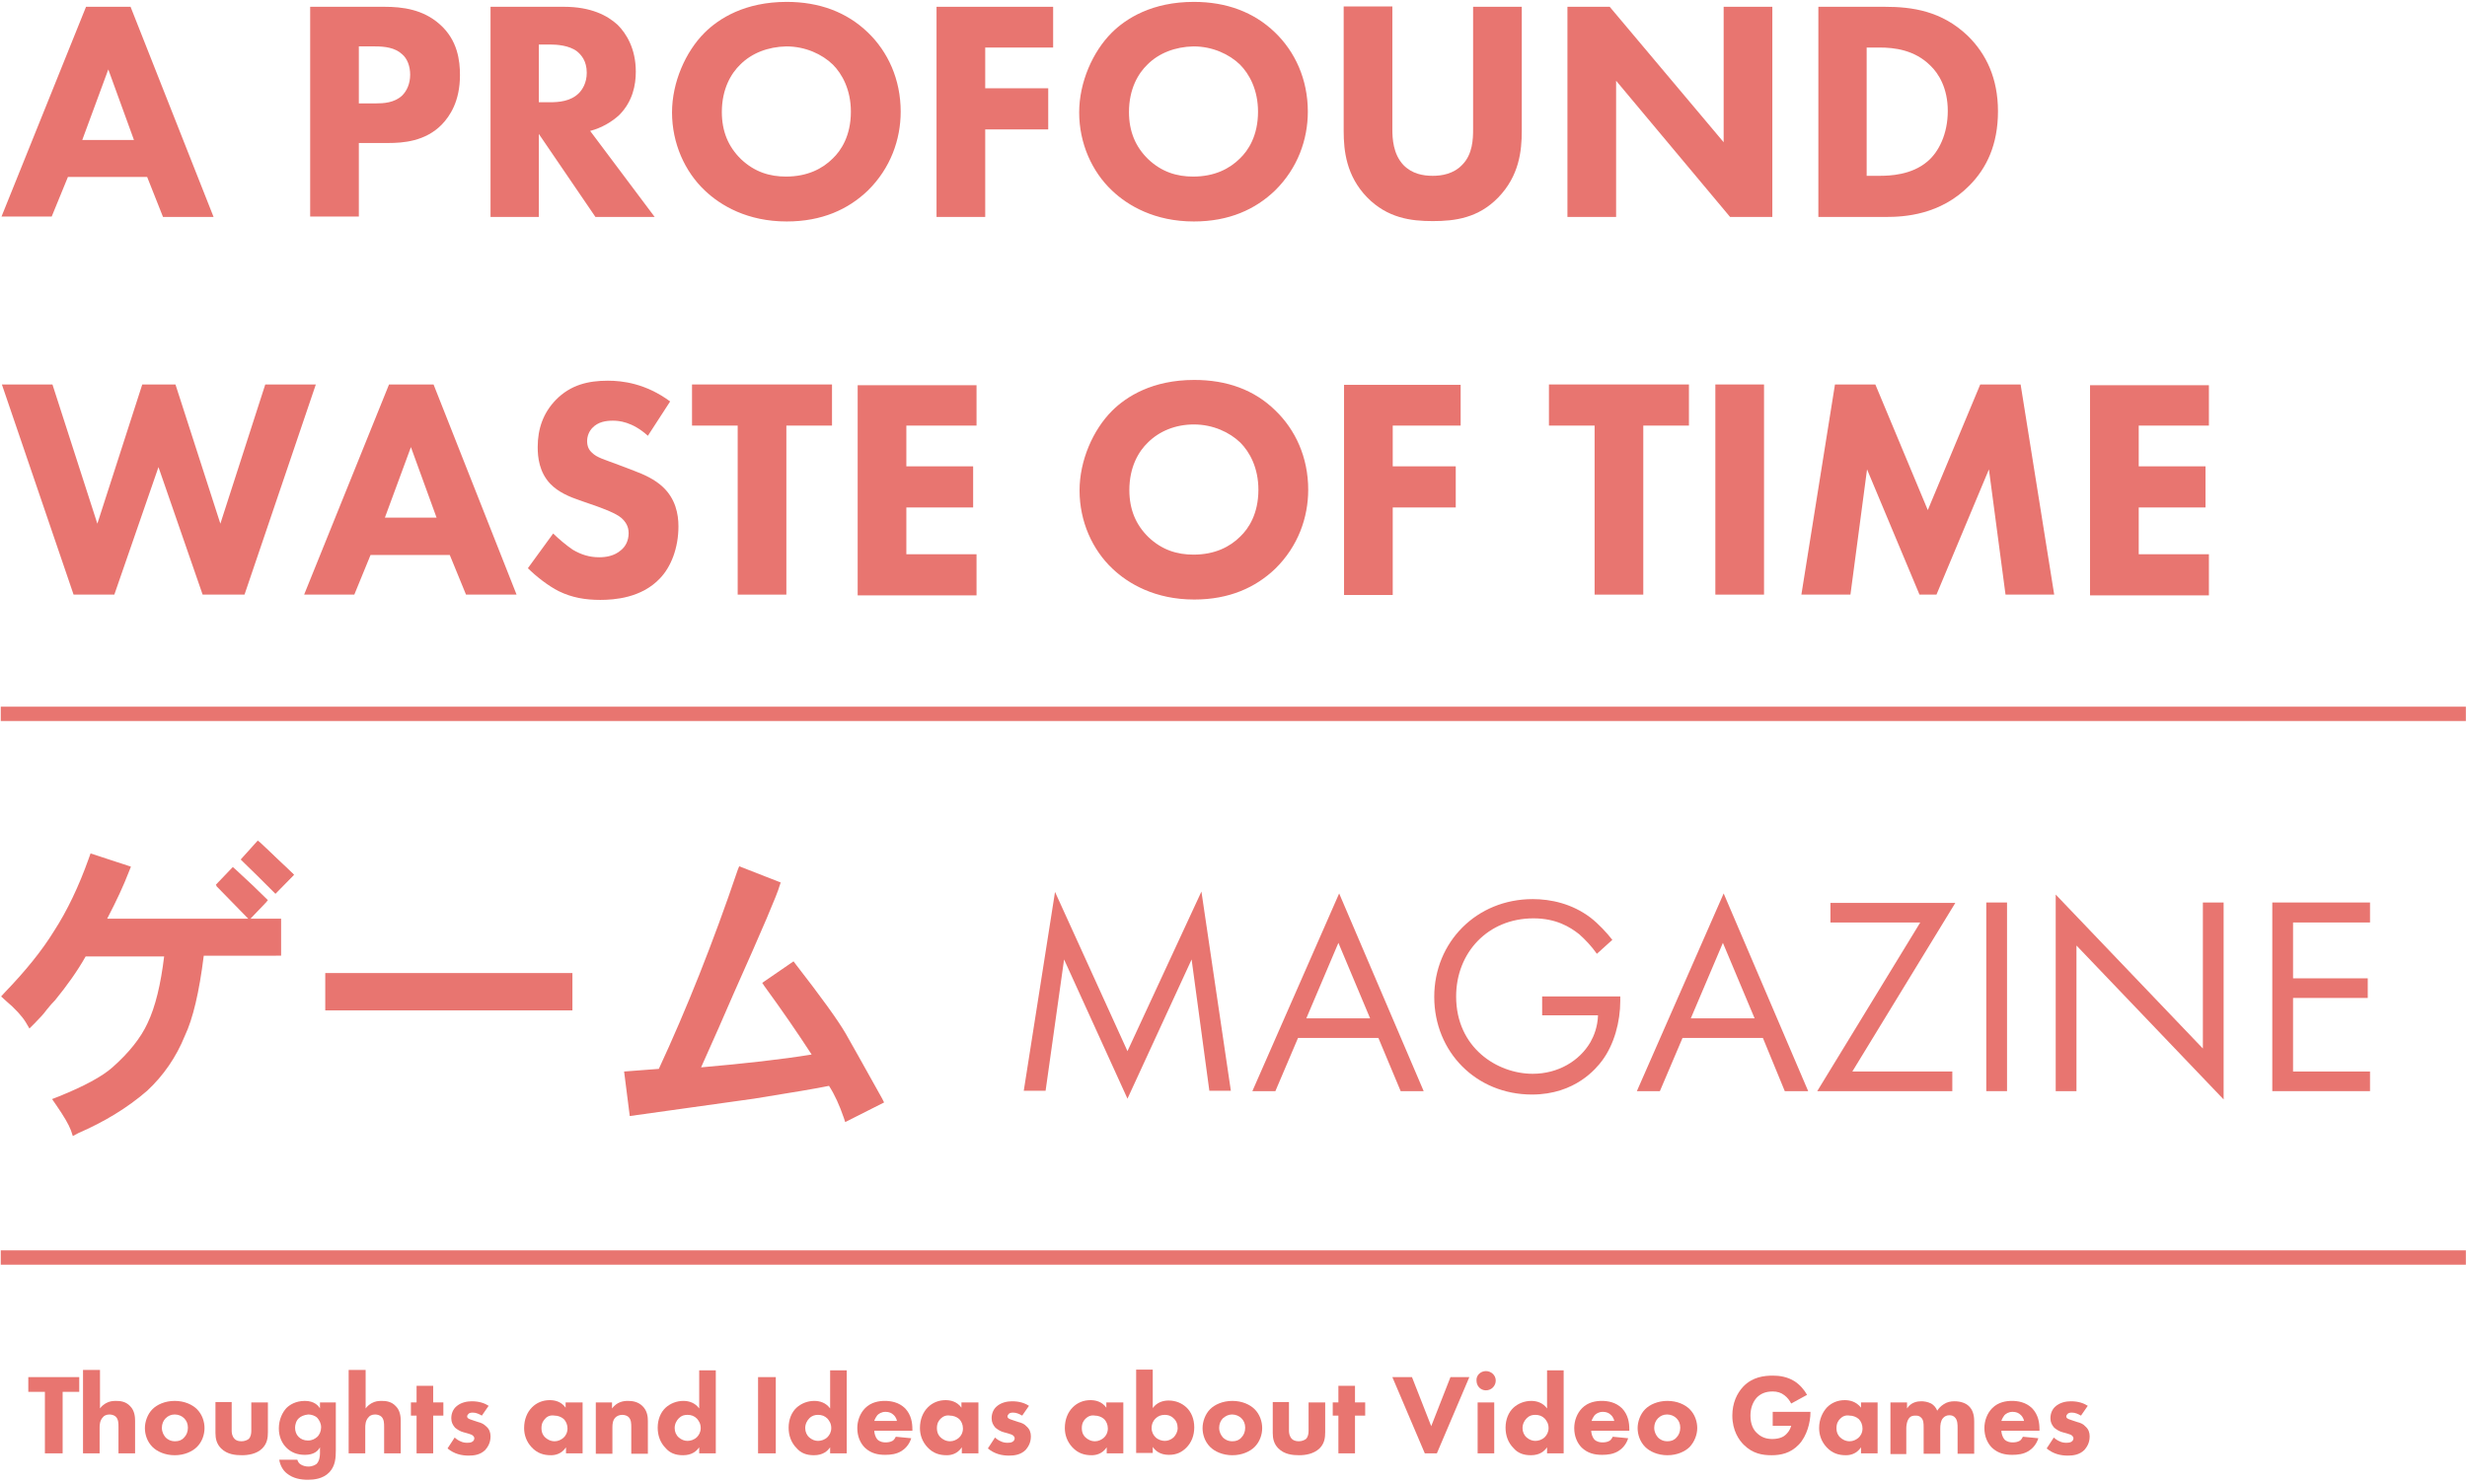<?xml version="1.0" encoding="utf-8"?>
<!-- Generator: Adobe Illustrator 20.1.0, SVG Export Plug-In . SVG Version: 6.00 Build 0)  -->
<svg version="1.1" id="Layer_1" xmlns="http://www.w3.org/2000/svg" xmlns:xlink="http://www.w3.org/1999/xlink" x="0px" y="0px"
	 viewBox="0 0 653.8 393.3" style="enable-background:new 0 0 653.8 393.3;" xml:space="preserve">
<style type="text/css">
	.st0{fill:#E87570;}
</style>
<g>
	<g>
		<path class="st0" d="M39,46.9H18l-4.3,10.5H0.4L22.8,1.8h11.8l22,55.7H43.2L39,46.9z M35.5,37.1l-6.8-18.7l-6.9,18.7H35.5z"/>
		<path class="st0" d="M101.9,1.8c4.8,0,10.2,0.7,14.6,4.6c4.8,4.2,5.4,9.7,5.4,13.5c0,7-2.7,10.9-4.8,13.1
			c-4.4,4.5-10.3,4.9-14.2,4.9h-7.8v19.5H82.2V1.8H101.9z M95.1,27.4h4.6c1.8,0,4.8-0.1,6.9-2.1c1.2-1.2,2.1-3.1,2.1-5.5
			c0-2.3-0.8-4.3-2.1-5.4c-1.9-1.8-4.7-2.1-7.2-2.1h-4.3V27.4z"/>
		<path class="st0" d="M149.5,1.8c7.1,0,11.5,2.3,14.2,4.8c2.3,2.3,4.8,6.3,4.8,12.4c0,3.5-0.8,7.8-4.3,11.4
			c-1.9,1.8-4.7,3.5-7.8,4.3l17.1,22.8h-15.7l-15-22v22H130V1.8H149.5z M142.8,27.1h2.9c2.3,0,5.5-0.2,7.7-2.4
			c0.9-0.9,2.1-2.7,2.1-5.4c0-3.2-1.5-4.8-2.6-5.7c-2.1-1.6-5.4-1.8-7.1-1.8h-3V27.1z"/>
		<path class="st0" d="M230,8.6c5.3,5.1,8.7,12.4,8.7,21c0,7.4-2.7,15-8.7,20.9c-5.2,5-12.2,8.2-21.5,8.2c-10.4,0-17.5-4.2-21.7-8.2
			c-5.3-5-8.7-12.5-8.7-20.7c0-8,3.6-16.1,8.6-21.1c3.8-3.8,10.7-8.2,21.8-8.2C217.1,0.5,224.4,3.2,230,8.6z M196.2,17.1
			c-2.4,2.3-4.9,6.4-4.9,12.6c0,5.1,1.7,9.2,5.1,12.5c3.6,3.4,7.6,4.6,11.9,4.6c5.7,0,9.7-2.1,12.4-4.8c2.2-2.1,4.8-6,4.8-12.4
			c0-5.8-2.3-10-4.8-12.5c-2.8-2.7-7.2-4.8-12.3-4.8C203.5,12.4,199.2,14.1,196.2,17.1z"/>
		<path class="st0" d="M279.1,12.6h-18v10.8h16.7v10.9h-16.7v23.2h-12.9V1.8h30.9V12.6z"/>
		<path class="st0" d="M337.9,8.6c5.3,5.1,8.7,12.4,8.7,21c0,7.4-2.7,15-8.7,20.9c-5.2,5-12.2,8.2-21.5,8.2
			c-10.4,0-17.5-4.2-21.7-8.2c-5.3-5-8.7-12.5-8.7-20.7c0-8,3.6-16.1,8.6-21.1c3.8-3.8,10.7-8.2,21.8-8.2
			C325,0.5,332.3,3.2,337.9,8.6z M304.1,17.1c-2.4,2.3-4.9,6.4-4.9,12.6c0,5.1,1.7,9.2,5.1,12.5c3.6,3.4,7.6,4.6,11.9,4.6
			c5.7,0,9.7-2.1,12.4-4.8c2.2-2.1,4.8-6,4.8-12.4c0-5.8-2.3-10-4.8-12.5c-2.8-2.7-7.2-4.8-12.3-4.8
			C311.4,12.4,307.1,14.1,304.1,17.1z"/>
		<path class="st0" d="M403.3,34.7c0,5.3-0.7,11.9-6.2,17.6c-5.3,5.5-11.5,6.3-17.4,6.3c-5.8,0-12-0.8-17.4-6.3
			c-5.5-5.7-6.2-12.3-6.2-17.6v-33H369v32.6c0,2.4,0.2,6.5,2.9,9.4c2.3,2.4,5.3,2.9,7.8,2.9c2.4,0,5.5-0.5,7.8-2.9
			c2.8-2.8,2.9-6.9,2.9-9.4V1.8h12.9V34.7z"/>
		<path class="st0" d="M415.4,57.4V1.8h11.2l30.2,35.9V1.8h12.9v55.7h-11.2l-30.2-36.1v36.1H415.4z"/>
		<path class="st0" d="M499.5,1.8c7.3,0,15.1,1.1,22,7.7c4.9,4.8,8,11.3,8,20c0,8.8-3,15.1-7.6,19.7c-7.7,7.8-17.3,8.3-22,8.3h-18
			V1.8H499.5z M494.7,46.6h3.4c2.7,0,8.5-0.2,12.7-3.8c3-2.5,5.4-7.3,5.4-13.4c0-6-2.4-9.9-4.6-12c-4.2-4.2-9.6-4.8-13.5-4.8h-3.4
			V46.6z"/>
	</g>
	<g>
		<path class="st0" d="M13.9,101.9l11.9,36.9l11.9-36.9h8.8l11.9,36.9l11.9-36.9h13.4l-18.9,55.7H53.7L42,123.8l-11.7,33.8H19.5
			L0.5,101.9H13.9z"/>
		<path class="st0" d="M119.2,147.1h-21l-4.3,10.5H80.6l22.5-55.7h11.8l22,55.7h-13.4L119.2,147.1z M115.7,137.2l-6.8-18.7
			l-6.9,18.7H115.7z"/>
		<path class="st0" d="M171.7,115.5c-4.2-3.8-7.8-4-9.3-4c-1.8,0-3.9,0.3-5.4,1.9c-0.8,0.8-1.4,2.1-1.4,3.5c0,1.3,0.4,2.3,1.3,3.1
			c1.3,1.3,3.3,1.8,7,3.2l4.2,1.6c2.4,0.9,5.4,2.2,7.6,4.3c3.3,3.1,4.1,7.1,4.1,10.4c0,5.8-2,10.8-4.9,13.8
			c-4.9,5.2-12.1,5.7-15.8,5.7c-4,0-7.5-0.6-11-2.3c-2.8-1.4-6.1-4-8.2-6.1l6.7-9.2c1.4,1.4,3.7,3.3,5.2,4.3c2.2,1.3,4.4,2,7,2
			c1.7,0,4-0.3,5.8-1.9c1.1-0.9,2-2.4,2-4.5c0-1.8-0.8-3-1.9-4c-1.5-1.3-4.9-2.5-6.5-3.1l-4.6-1.6c-2.6-0.9-5.6-2.1-7.8-4.4
			c-2.9-3.1-3.3-7-3.3-9.7c0-4.9,1.5-9.1,4.8-12.5c3.9-4,8.6-5.1,13.8-5.1c3.8,0,10,0.7,16.5,5.5L171.7,115.5z"/>
		<path class="st0" d="M208.4,112.8v44.8h-12.9v-44.8h-12.1v-10.9h37.1v10.9H208.4z"/>
		<path class="st0" d="M258.8,112.8h-18.6v10.8h17.7v10.9h-17.7v12.4h18.6v10.9h-31.5v-55.7h31.5V112.8z"/>
		<path class="st0" d="M338,108.8c5.3,5.1,8.7,12.4,8.7,21c0,7.4-2.7,15-8.7,20.9c-5.2,5-12.2,8.2-21.5,8.2
			c-10.4,0-17.5-4.2-21.7-8.2c-5.3-5-8.7-12.5-8.7-20.7c0-8,3.6-16.1,8.6-21.1c3.8-3.8,10.7-8.2,21.8-8.2
			C325.1,100.7,332.4,103.3,338,108.8z M304.2,117.3c-2.4,2.3-4.9,6.4-4.9,12.6c0,5.1,1.7,9.2,5.1,12.5c3.6,3.4,7.6,4.6,11.9,4.6
			c5.7,0,9.7-2.1,12.4-4.8c2.2-2.1,4.8-6,4.8-12.4c0-5.8-2.3-10-4.8-12.5c-2.8-2.7-7.2-4.8-12.3-4.8
			C311.5,112.5,307.2,114.3,304.2,117.3z"/>
		<path class="st0" d="M387.1,112.8h-18v10.8h16.7v10.9h-16.7v23.2h-12.9v-55.7h30.9V112.8z"/>
		<path class="st0" d="M435.5,112.8v44.8h-12.9v-44.8h-12.1v-10.9h37.1v10.9H435.5z"/>
		<path class="st0" d="M467.5,101.9v55.7h-12.9v-55.7H467.5z"/>
		<path class="st0" d="M477.4,157.6l8.9-55.7H497l13.9,33.3l13.9-33.3h10.7l8.9,55.7h-12.9l-4.4-33.2l-13.9,33.2h-4.5l-13.9-33.2
			l-4.4,33.2H477.4z"/>
		<path class="st0" d="M585.4,112.8h-18.6v10.8h17.7v10.9h-17.7v12.4h18.6v10.9h-31.5v-55.7h31.5V112.8z"/>
	</g>
	<g>
		<path class="st0" d="M16.6,368.9v16.3h-4.7v-16.3H7.5V365H21v3.9H16.6z"/>
		<path class="st0" d="M22.1,363.1h4.4v10.2c0.5-0.7,1.1-1.1,1.6-1.4c0.9-0.5,1.7-0.6,2.6-0.6c1.1,0,2.6,0.1,3.8,1.4
			c1.2,1.2,1.3,2.9,1.3,3.9v8.6h-4.4v-7c0-0.9,0-2-0.7-2.7c-0.4-0.4-1.1-0.6-1.7-0.6c-0.9,0-1.5,0.4-1.7,0.7
			c-0.9,0.9-0.9,2.2-0.9,2.8v6.8h-4.4V363.1z"/>
		<path class="st0" d="M52.2,383.5c-1.2,1.2-3.3,2.2-5.9,2.2c-2.6,0-4.7-1-5.9-2.2c-1.4-1.4-2-3.3-2-5s0.7-3.7,2-5
			c1.2-1.2,3.3-2.2,5.9-2.2c2.6,0,4.7,1,5.9,2.2c1.4,1.4,2,3.3,2,5S53.6,382.1,52.2,383.5z M43.9,375.9c-0.6,0.6-1,1.5-1,2.5
			c0,1.2,0.5,2,1,2.6c0.5,0.5,1.3,1,2.5,1c1,0,1.8-0.3,2.4-1c0.6-0.6,1-1.5,1-2.6c0-1.1-0.4-1.9-1-2.5c-0.6-0.6-1.5-1-2.5-1
			C45.3,374.9,44.5,375.3,43.9,375.9z"/>
		<path class="st0" d="M61.4,371.7v7.5c0,0.6,0.1,1.5,0.8,2.2c0.3,0.3,0.8,0.6,1.8,0.6c0.8,0,1.5-0.3,1.9-0.6
			c0.6-0.6,0.7-1.5,0.7-2.2v-7.5h4.4v7.9c0,1.5-0.2,3-1.5,4.3c-1.5,1.5-3.8,1.8-5.4,1.8c-1.7,0-3.9-0.2-5.5-1.8
			c-1.2-1.2-1.5-2.6-1.5-4.1v-8.2H61.4z"/>
		<path class="st0" d="M84.6,371.7H89v12.7c0,1.9-0.1,4.1-1.7,5.8c-1.7,1.8-4.2,2-5.7,2c-1.8,0-3.9-0.3-5.6-1.7
			c-0.9-0.7-1.7-1.9-2-3.6h4.8c0.2,0.7,0.6,1.1,1,1.3c0.5,0.3,1.2,0.5,1.9,0.5c1.2,0,1.9-0.5,2.2-0.7c0.8-0.8,0.9-2.2,0.9-2.8v-1.6
			c-0.5,0.9-1.5,2-4,2c-2.1,0-3.7-0.7-4.9-1.9c-1.1-1.1-2-2.8-2-5.1c0-2.3,0.9-4.2,2-5.4c0.8-0.8,2.4-1.9,4.9-1.9c2.5,0,3.6,1.3,4,2
			V371.7z M79.2,375.9c-0.7,0.6-1,1.7-1,2.5c0,0.9,0.3,1.8,0.9,2.4c0.6,0.6,1.4,1,2.5,1c1.2,0,1.9-0.5,2.4-0.9
			c0.7-0.6,1.1-1.6,1.1-2.6c0-1.1-0.5-1.9-1-2.5c-0.6-0.6-1.6-0.9-2.4-0.9C80.6,375,79.7,375.4,79.2,375.9z"/>
		<path class="st0" d="M92.5,363.1h4.4v10.2c0.5-0.7,1.1-1.1,1.6-1.4c0.9-0.5,1.7-0.6,2.6-0.6c1.1,0,2.6,0.1,3.8,1.4
			c1.2,1.2,1.3,2.9,1.3,3.9v8.6h-4.4v-7c0-0.9,0-2-0.7-2.7c-0.4-0.4-1.1-0.6-1.7-0.6c-0.9,0-1.5,0.4-1.7,0.7
			c-0.9,0.9-0.9,2.2-0.9,2.8v6.8h-4.4V363.1z"/>
		<path class="st0" d="M114.8,375.2v10h-4.4v-10h-1.5v-3.5h1.5v-4.4h4.4v4.4h2.7v3.5H114.8z"/>
		<path class="st0" d="M127.7,375.2c-0.7-0.4-1.5-0.8-2.4-0.8c-0.5,0-1,0.1-1.2,0.4c-0.2,0.2-0.3,0.4-0.3,0.6c0,0.3,0.2,0.5,0.4,0.6
			c0.3,0.2,0.8,0.3,1.3,0.5l1.2,0.4c0.8,0.2,1.5,0.5,2.2,1.2c0.8,0.7,1.1,1.6,1.1,2.6c0,1.8-0.8,2.9-1.4,3.6c-1.3,1.3-3,1.5-4.4,1.5
			c-1.8,0-3.8-0.4-5.6-1.9l1.9-2.9c0.4,0.4,1,0.8,1.5,1c0.6,0.3,1.2,0.4,1.8,0.4c0.3,0,1,0,1.4-0.3c0.3-0.2,0.5-0.5,0.5-0.9
			c0-0.2-0.1-0.5-0.5-0.8c-0.3-0.2-0.7-0.3-1.3-0.5l-1.1-0.3c-0.8-0.2-1.6-0.7-2.2-1.2c-0.6-0.7-1-1.4-1-2.5c0-1.3,0.5-2.4,1.3-3.1
			c1.2-1.1,2.9-1.4,4.1-1.4c2,0,3.4,0.5,4.5,1.2L127.7,375.2z"/>
		<path class="st0" d="M150,371.7h4.4v13.5H150v-1.6c-1.2,1.8-2.9,2.1-4,2.1c-1.9,0-3.6-0.5-5.1-2.1c-1.4-1.5-2-3.3-2-5.1
			c0-2.3,0.8-4.2,2.1-5.5c1.2-1.2,2.8-1.9,4.7-1.9c1.2,0,3,0.3,4.2,2V371.7z M144.5,376c-0.5,0.5-1,1.2-1,2.5s0.5,2,0.9,2.4
			c0.6,0.6,1.5,1.1,2.6,1.1c0.9,0,1.7-0.4,2.3-0.9c0.6-0.5,1.1-1.4,1.1-2.5c0-1-0.4-1.9-1-2.5c-0.7-0.6-1.6-0.9-2.4-0.9
			C145.9,375,145,375.4,144.5,376z"/>
		<path class="st0" d="M157.8,371.7h4.4v1.6c1.3-1.7,2.9-2,4.2-2c1.2,0,2.7,0.2,3.9,1.4c1.3,1.3,1.4,2.9,1.4,4v8.6h-4.4v-7
			c0-0.9,0-2-0.7-2.7c-0.3-0.3-0.9-0.6-1.7-0.6c-0.9,0-1.5,0.4-1.8,0.7c-0.7,0.7-0.8,1.7-0.8,2.6v7h-4.4V371.7z"/>
		<path class="st0" d="M189.7,385.2h-4.4v-1.6c-0.7,1-1.9,2.1-4.3,2.1c-2,0-3.5-0.6-4.6-1.9c-1.4-1.4-2.1-3.3-2.1-5.4
			c0-2.2,0.8-4.1,2.1-5.3c1.2-1.1,2.9-1.8,4.7-1.8c1.5,0,3.1,0.5,4.2,2v-10.1h4.4V385.2z M179.9,375.9c-0.6,0.6-1.1,1.5-1.1,2.6
			c0,1,0.4,1.9,1.1,2.5c0.7,0.6,1.5,0.9,2.3,0.9c0.8,0,1.8-0.3,2.5-1c0.5-0.5,1-1.3,1-2.4c0-1.2-0.5-1.9-1-2.5c-0.7-0.7-1.5-1-2.5-1
			C181.3,375,180.6,375.2,179.9,375.9z"/>
		<path class="st0" d="M205.6,365v20.2h-4.7V365H205.6z"/>
		<path class="st0" d="M224.4,385.2H220v-1.6c-0.7,1-1.9,2.1-4.3,2.1c-2,0-3.5-0.6-4.6-1.9c-1.4-1.4-2.1-3.3-2.1-5.4
			c0-2.2,0.8-4.1,2.1-5.3c1.2-1.1,2.9-1.8,4.7-1.8c1.5,0,3.1,0.5,4.2,2v-10.1h4.4V385.2z M214.5,375.9c-0.6,0.6-1.1,1.5-1.1,2.6
			c0,1,0.4,1.9,1.1,2.5c0.7,0.6,1.5,0.9,2.3,0.9c0.8,0,1.8-0.3,2.5-1c0.5-0.5,1-1.3,1-2.4c0-1.2-0.5-1.9-1-2.5c-0.7-0.7-1.5-1-2.5-1
			C216,375,215.2,375.2,214.5,375.9z"/>
		<path class="st0" d="M241.8,379.2h-10.1c0,0.7,0.3,1.7,0.8,2.3c0.7,0.7,1.6,0.8,2.2,0.8c0.6,0,1.3-0.1,1.8-0.4
			c0.1,0,0.6-0.4,0.9-1.1l4.1,0.4c-0.6,1.9-1.8,2.9-2.6,3.4c-1.3,0.8-2.8,1-4.3,1c-2,0-3.8-0.4-5.4-1.9c-1.2-1.2-2-3-2-5.2
			c0-1.9,0.7-3.9,2.1-5.3c1.6-1.6,3.7-1.9,5.2-1.9c1.5,0,3.7,0.3,5.4,2c1.6,1.7,1.9,3.8,1.9,5.5V379.2z M237.7,376.6
			c0-0.1-0.2-1-0.9-1.6c-0.5-0.5-1.2-0.8-2.1-0.8c-1.1,0-1.8,0.5-2.2,0.9c-0.3,0.4-0.6,0.9-0.8,1.5H237.7z"/>
		<path class="st0" d="M254.9,371.7h4.4v13.5h-4.4v-1.6c-1.2,1.8-2.9,2.1-4,2.1c-1.9,0-3.6-0.5-5.1-2.1c-1.4-1.5-2-3.3-2-5.1
			c0-2.3,0.8-4.2,2.1-5.5c1.2-1.2,2.8-1.9,4.7-1.9c1.2,0,3,0.3,4.2,2V371.7z M249.3,376c-0.5,0.5-1,1.2-1,2.5s0.5,2,0.9,2.4
			c0.6,0.6,1.5,1.1,2.6,1.1c0.9,0,1.7-0.4,2.3-0.9c0.6-0.5,1.1-1.4,1.1-2.5c0-1-0.4-1.9-1-2.5c-0.7-0.6-1.6-0.9-2.4-0.9
			C250.8,375,249.9,375.4,249.3,376z"/>
		<path class="st0" d="M270.9,375.2c-0.7-0.4-1.5-0.8-2.4-0.8c-0.5,0-1,0.1-1.2,0.4c-0.2,0.2-0.3,0.4-0.3,0.6c0,0.3,0.2,0.5,0.4,0.6
			c0.3,0.2,0.8,0.3,1.3,0.5l1.2,0.4c0.8,0.2,1.6,0.5,2.2,1.2c0.8,0.7,1.1,1.6,1.1,2.6c0,1.8-0.8,2.9-1.4,3.6c-1.3,1.3-3,1.5-4.4,1.5
			c-1.8,0-3.8-0.4-5.6-1.9l1.9-2.9c0.4,0.4,1,0.8,1.5,1c0.6,0.3,1.2,0.4,1.8,0.4c0.3,0,1,0,1.4-0.3c0.3-0.2,0.5-0.5,0.5-0.9
			c0-0.2-0.1-0.5-0.5-0.8c-0.3-0.2-0.7-0.3-1.3-0.5l-1.1-0.3c-0.8-0.2-1.6-0.7-2.2-1.2c-0.6-0.7-1-1.4-1-2.5c0-1.3,0.5-2.4,1.3-3.1
			c1.2-1.1,2.9-1.4,4.1-1.4c2,0,3.4,0.5,4.5,1.2L270.9,375.2z"/>
		<path class="st0" d="M293.3,371.7h4.4v13.5h-4.4v-1.6c-1.2,1.8-2.9,2.1-4,2.1c-1.9,0-3.6-0.5-5.1-2.1c-1.4-1.5-2-3.3-2-5.1
			c0-2.3,0.8-4.2,2.1-5.5c1.2-1.2,2.8-1.9,4.7-1.9c1.2,0,3,0.3,4.2,2V371.7z M287.7,376c-0.5,0.5-1,1.2-1,2.5s0.5,2,0.9,2.4
			c0.6,0.6,1.5,1.1,2.6,1.1c0.9,0,1.7-0.4,2.3-0.9c0.6-0.5,1.1-1.4,1.1-2.5c0-1-0.4-1.9-1-2.5c-0.7-0.6-1.6-0.9-2.4-0.9
			C289.2,375,288.3,375.4,287.7,376z"/>
		<path class="st0" d="M305.5,363.1v10.1c1.1-1.5,2.7-2,4.2-2c1.9,0,3.5,0.7,4.7,1.8c1.3,1.2,2.1,3.1,2.1,5.3c0,2.1-0.7,4-2.1,5.4
			c-1.2,1.2-2.6,1.9-4.6,1.9c-2.4,0-3.6-1.1-4.3-2.1v1.6h-4.4v-22.1H305.5z M306.2,376c-0.5,0.5-1,1.3-1,2.5c0,1.1,0.5,1.9,1,2.4
			c0.7,0.7,1.7,1,2.5,1c0.8,0,1.6-0.3,2.3-0.9c0.6-0.6,1.1-1.5,1.1-2.5c0-1.1-0.4-2-1.1-2.6c-0.7-0.7-1.5-0.9-2.3-0.9
			C307.7,375,306.9,375.3,306.2,376z"/>
		<path class="st0" d="M332.5,383.5c-1.2,1.2-3.3,2.2-5.9,2.2s-4.7-1-5.9-2.2c-1.4-1.4-2-3.3-2-5s0.7-3.7,2-5
			c1.2-1.2,3.3-2.2,5.9-2.2s4.7,1,5.9,2.2c1.4,1.4,2,3.3,2,5S333.9,382.1,332.5,383.5z M324.1,375.9c-0.6,0.6-1,1.5-1,2.5
			c0,1.2,0.5,2,1,2.6c0.5,0.5,1.3,1,2.5,1c1,0,1.8-0.3,2.4-1c0.6-0.6,1-1.5,1-2.6c0-1.1-0.4-1.9-1-2.5c-0.6-0.6-1.5-1-2.5-1
			C325.6,374.9,324.8,375.3,324.1,375.9z"/>
		<path class="st0" d="M341.6,371.7v7.5c0,0.6,0.1,1.5,0.8,2.2c0.3,0.3,0.9,0.6,1.8,0.6c0.8,0,1.5-0.3,1.9-0.6
			c0.6-0.6,0.7-1.5,0.7-2.2v-7.5h4.4v7.9c0,1.5-0.2,3-1.5,4.3c-1.6,1.5-3.8,1.8-5.4,1.8c-1.7,0-3.9-0.2-5.5-1.8
			c-1.2-1.2-1.5-2.6-1.5-4.1v-8.2H341.6z"/>
		<path class="st0" d="M359.1,375.2v10h-4.4v-10h-1.5v-3.5h1.5v-4.4h4.4v4.4h2.7v3.5H359.1z"/>
		<path class="st0" d="M374.2,365l5.1,13l5.1-13h5l-8.6,20.2h-3.2l-8.6-20.2H374.2z"/>
		<path class="st0" d="M393.8,363.4c1.4,0,2.6,1.1,2.6,2.5c0,1.4-1.1,2.6-2.6,2.6c-1.4,0-2.5-1.1-2.5-2.6
			C391.2,364.5,392.4,363.4,393.8,363.4z M396,371.7v13.5h-4.4v-13.5H396z"/>
		<path class="st0" d="M414.4,385.2h-4.4v-1.6c-0.7,1-1.9,2.1-4.3,2.1c-2,0-3.5-0.6-4.6-1.9c-1.4-1.4-2.1-3.3-2.1-5.4
			c0-2.2,0.8-4.1,2.1-5.3c1.2-1.1,2.9-1.8,4.7-1.8c1.5,0,3.1,0.5,4.2,2v-10.1h4.4V385.2z M404.6,375.9c-0.6,0.6-1.1,1.5-1.1,2.6
			c0,1,0.4,1.9,1.1,2.5c0.7,0.6,1.5,0.9,2.3,0.9c0.8,0,1.8-0.3,2.5-1c0.5-0.5,1-1.3,1-2.4c0-1.2-0.5-1.9-1-2.5c-0.7-0.7-1.5-1-2.5-1
			C406,375,405.3,375.2,404.6,375.9z"/>
		<path class="st0" d="M431.8,379.2h-10.1c0,0.7,0.3,1.7,0.8,2.3c0.7,0.7,1.6,0.8,2.2,0.8c0.6,0,1.3-0.1,1.8-0.4
			c0.1,0,0.6-0.4,0.9-1.1l4.1,0.4c-0.6,1.9-1.8,2.9-2.6,3.4c-1.3,0.8-2.8,1-4.3,1c-2,0-3.8-0.4-5.4-1.9c-1.2-1.2-2-3-2-5.2
			c0-1.9,0.7-3.9,2.1-5.3c1.6-1.6,3.7-1.9,5.2-1.9c1.5,0,3.7,0.3,5.4,2c1.6,1.7,1.9,3.8,1.9,5.5V379.2z M427.8,376.6
			c0-0.1-0.2-1-0.9-1.6c-0.5-0.5-1.2-0.8-2.1-0.8c-1.1,0-1.8,0.5-2.2,0.9c-0.3,0.4-0.6,0.9-0.8,1.5H427.8z"/>
		<path class="st0" d="M447.8,383.5c-1.2,1.2-3.3,2.2-5.9,2.2c-2.6,0-4.7-1-5.9-2.2c-1.4-1.4-2-3.3-2-5s0.7-3.7,2-5
			c1.2-1.2,3.3-2.2,5.9-2.2c2.6,0,4.7,1,5.9,2.2c1.4,1.4,2,3.3,2,5S449.1,382.1,447.8,383.5z M439.4,375.9c-0.6,0.6-1,1.5-1,2.5
			c0,1.2,0.5,2,1,2.6c0.5,0.5,1.3,1,2.5,1c1,0,1.8-0.3,2.4-1c0.6-0.6,1-1.5,1-2.6c0-1.1-0.4-1.9-1-2.5c-0.6-0.6-1.5-1-2.5-1
			C440.8,374.9,440,375.3,439.4,375.9z"/>
		<path class="st0" d="M469.8,374.2h10v0.2c0,2.5-0.9,6.2-3.1,8.5c-2.2,2.3-4.8,2.8-7.2,2.8c-2.4,0-5-0.4-7.4-2.8
			c-1.2-1.2-3-3.7-3-7.7c0-3.3,1.2-5.9,2.9-7.7c2.5-2.6,5.6-2.9,7.9-2.9c1.7,0,3.8,0.3,5.7,1.5c1.4,0.9,2.6,2.3,3.3,3.6l-4.2,2.3
			c-0.4-0.8-1-1.6-1.8-2.2c-0.9-0.7-1.9-1-3.1-1c-1.9,0-3.2,0.6-4.2,1.6c-1.1,1.2-1.7,2.9-1.7,4.8c0,2.3,0.8,3.8,1.7,4.6
			c1.2,1.2,2.6,1.6,4.1,1.6c2,0,3.1-0.7,3.5-1.1c0.1-0.1,1.1-0.9,1.5-2.4h-4.9V374.2z"/>
		<path class="st0" d="M493.2,371.7h4.4v13.5h-4.4v-1.6c-1.2,1.8-2.9,2.1-4,2.1c-1.9,0-3.6-0.5-5.1-2.1c-1.4-1.5-2-3.3-2-5.1
			c0-2.3,0.9-4.2,2.1-5.5c1.2-1.2,2.8-1.9,4.7-1.9c1.2,0,3,0.3,4.3,2V371.7z M487.7,376c-0.5,0.5-1,1.2-1,2.5s0.5,2,0.9,2.4
			c0.6,0.6,1.5,1.1,2.6,1.1c0.9,0,1.7-0.4,2.3-0.9c0.6-0.5,1.1-1.4,1.1-2.5c0-1-0.4-1.9-1-2.5c-0.7-0.6-1.6-0.9-2.4-0.9
			C489.1,375,488.3,375.4,487.7,376z"/>
		<path class="st0" d="M501,371.7h4.4v1.6c1.1-1.7,2.8-1.9,3.8-1.9c0.6,0,1.6,0.1,2.6,0.6c0.7,0.4,1.3,1.1,1.6,1.9
			c0.3-0.5,0.9-1.2,1.7-1.7c0.9-0.6,1.8-0.8,2.9-0.8c1.6,0,3,0.5,3.8,1.3c1.3,1.2,1.4,3.1,1.4,4v8.6h-4.4v-6.9c0-0.7,0-1.9-0.6-2.6
			c-0.4-0.5-0.9-0.7-1.6-0.7c-0.7,0-1.3,0.3-1.7,0.8c-0.6,0.7-0.7,1.8-0.7,2.7v6.7h-4.4v-7c0-0.9,0-2-0.7-2.6
			c-0.5-0.5-1-0.5-1.5-0.5c-0.6,0-1.1,0.1-1.5,0.5c-0.8,0.8-0.9,2.3-0.9,2.8v6.9H501V371.7z"/>
		<path class="st0" d="M540.5,379.2h-10.1c0,0.7,0.3,1.7,0.8,2.3c0.7,0.7,1.6,0.8,2.2,0.8c0.6,0,1.3-0.1,1.8-0.4
			c0.1,0,0.6-0.4,0.9-1.1l4.1,0.4c-0.6,1.9-1.8,2.9-2.6,3.4c-1.3,0.8-2.8,1-4.3,1c-2,0-3.8-0.4-5.4-1.9c-1.2-1.2-2-3-2-5.2
			c0-1.9,0.7-3.9,2.1-5.3c1.6-1.6,3.7-1.9,5.2-1.9c1.5,0,3.7,0.3,5.4,2c1.6,1.7,1.9,3.8,1.9,5.5V379.2z M536.4,376.6
			c0-0.1-0.2-1-0.9-1.6c-0.5-0.5-1.2-0.8-2.1-0.8c-1.1,0-1.8,0.5-2.2,0.9c-0.3,0.4-0.6,0.9-0.8,1.5H536.4z"/>
		<path class="st0" d="M551.5,375.2c-0.7-0.4-1.5-0.8-2.4-0.8c-0.5,0-1,0.1-1.2,0.4c-0.2,0.2-0.3,0.4-0.3,0.6c0,0.3,0.2,0.5,0.4,0.6
			c0.3,0.2,0.8,0.3,1.3,0.5l1.2,0.4c0.8,0.2,1.6,0.5,2.2,1.2c0.8,0.7,1.1,1.6,1.1,2.6c0,1.8-0.8,2.9-1.4,3.6c-1.3,1.3-3,1.5-4.4,1.5
			c-1.8,0-3.8-0.4-5.6-1.9l1.9-2.9c0.4,0.4,1,0.8,1.5,1c0.6,0.3,1.2,0.4,1.8,0.4c0.3,0,1,0,1.4-0.3c0.3-0.2,0.5-0.5,0.5-0.9
			c0-0.2-0.1-0.5-0.5-0.8c-0.3-0.2-0.7-0.3-1.3-0.5l-1.1-0.3c-0.8-0.2-1.6-0.7-2.2-1.2c-0.6-0.7-1-1.4-1-2.5c0-1.3,0.5-2.4,1.3-3.1
			c1.2-1.1,2.9-1.4,4.1-1.4c2,0,3.4,0.5,4.5,1.2L551.5,375.2z"/>
	</g>
	<g>
		<rect x="0.2" y="187.3" class="st0" width="653.3" height="3.8"/>
	</g>
	<g>
		<rect x="0.2" y="331.4" class="st0" width="653.3" height="3.8"/>
	</g>
	<g>
		<path class="st0" d="M77.2,231.8l-4.1,4.2c-3.1-3.2-6-6-8.5-8.4l3.8-4.2C73.8,228.6,76.7,231.4,77.2,231.8 M66.2,243l-8.1-8.4
			l3.8-3.9c3.8,3.4,6.6,6.1,8.5,8L66.2,243z M25.8,245.3h47.3v6.7H52.7c-1.3,10.3-2.9,17.7-5,22.2c-2.3,5.6-5.5,10.3-9.7,14.1
			c-5.2,4.5-11.2,8.1-17.9,10.9c-0.6-1.7-2-4.1-4.1-7.1c6.9-2.8,11.8-5.5,14.7-8c4.6-4.1,7.8-8.1,9.7-12.2
			c2.3-4.9,3.9-11.6,4.7-19.9H21.7c-2.3,4.1-5.1,8.1-8.5,12.2c-0.6,0.6-1.4,1.5-2.2,2.6c-0.8,1.1-1.9,2.2-3.1,3.5
			c-1-1.7-2.9-3.7-5.6-6.1c5.4-5.6,9.8-11,13.2-16.4c3.5-5.6,6.7-12.1,9.4-19.6l7.8,2.6C31.2,234.7,28.9,239.5,25.8,245.3"/>
	</g>
	<g>
		<path class="st0" d="M65.2,227.7c2.3,2.2,5,4.8,7.8,7.7l3.4-3.5c-1-1-3.8-3.7-8-7.7L65.2,227.7z M73,236.7l-0.3-0.3
			c-3.1-3.1-5.9-5.9-8.4-8.3l-0.3-0.3l4.4-4.9l0.4,0.3c5.1,4.8,8.3,7.9,8.8,8.3l0.3,0.3L73,236.7z M58.6,234.8l7.5,7.6l3.4-3.5
			c-1.8-1.8-4.4-4.3-7.7-7.3L58.6,234.8z M66.1,243.8l-8.8-9l4.4-4.5l0.3,0.3c3.8,3.5,6.6,6.1,8.4,8l0.3,0.3L66.1,243.8z
			 M16.9,292.3c1.8,2.6,2.9,4.6,3.6,6.2c6.4-2.7,12.2-6.3,17.2-10.6c4.1-3.8,7.3-8.4,9.5-13.9c2.1-4.4,3.7-11.8,5-22l0.1-0.4h20.2
			v-5.8H25l0.4-0.7c3-5.5,5.2-10.1,6.7-13.9l-6.9-2.3c-2.7,7.3-5.8,13.7-9.3,19.2c-3.3,5.2-7.6,10.6-12.8,16c2.3,2,4,3.8,5,5.3
			c1.1-1.1,2-2.1,2.7-3.1c0.8-1.1,1.6-1.9,2.2-2.6c3.3-4,6.1-8,8.4-12.1l0.1-0.2h24.2l-0.1,0.5c-0.8,8.3-2.4,15.1-4.7,20
			c-1.9,4.1-5.2,8.2-9.8,12.3C28.3,287,23.5,289.6,16.9,292.3 M19.9,299.7l-0.2-0.5c-0.6-1.6-1.9-4-4-6.9l-0.3-0.5l0.6-0.2
			c6.8-2.7,11.7-5.4,14.5-7.9c4.5-4,7.7-8,9.6-12c2.2-4.7,3.8-11.2,4.6-19.2H22c-2.3,4-5.1,8-8.3,12c-0.6,0.7-1.4,1.5-2.2,2.6
			c-0.8,1.1-1.9,2.3-3.2,3.6L8,271.1l-0.3-0.5c-1-1.7-2.9-3.7-5.5-6l-0.4-0.3l0.4-0.4c5.4-5.5,9.7-11,13-16.2
			c3.5-5.5,6.6-12,9.3-19.4l0.2-0.4l8.7,2.9l-0.2,0.5c-1.4,3.7-3.6,8.3-6.5,13.8h46.8v7.7H53.1c-1.2,10-2.9,17.4-5,21.8
			c-2.3,5.6-5.6,10.4-9.8,14.2c-5.2,4.5-11.3,8.2-17.9,11L19.9,299.7z"/>
	</g>
	<g>
		<path class="st0" d="M19.3,301.1l-0.5-1.5c-0.6-1.6-1.9-3.8-3.9-6.7l-1.1-1.6l1.8-0.7c6.7-2.7,11.5-5.3,14.2-7.7
			c4.4-3.9,7.5-7.8,9.3-11.7c2.1-4.4,3.5-10.3,4.4-17.7H22.7c-2.2,3.9-5,7.8-8.1,11.6c-0.7,0.7-1.4,1.5-2.2,2.5
			c-0.8,1.1-1.9,2.3-3.2,3.6l-1.4,1.4l-1-1.7c-1-1.6-2.7-3.5-5.3-5.7l-1.2-1.1l1.1-1.2c5.3-5.5,9.7-10.9,12.9-16.1
			c3.5-5.4,6.6-11.9,9.2-19.2l0.5-1.4l10.7,3.5l-0.6,1.5c-1.3,3.4-3.2,7.5-5.7,12.3H66l-8.8-9l4.5-4.7l0.8,0.7
			c3.4,3.1,6,5.6,7.8,7.4l0.7,0.7l-4.8,4.9h8.3v9.8H54c-1.2,9.7-2.9,16.8-5,21.2c-2.3,5.7-5.7,10.6-10,14.6
			c-5.3,4.6-11.5,8.3-18.2,11.2L19.3,301.1z M18.5,292.8c1.1,1.7,1.9,3.1,2.5,4.3c5.9-2.6,11.3-6,16-10c3.9-3.6,7.1-8.2,9.3-13.5
			c2-4.4,3.7-11.7,4.9-21.7l0.2-1.3h20.1v-3.7H23.3l1.2-2.3c2.7-4.9,4.8-9.2,6.2-12.7l-4.9-1.6c-2.6,7-5.6,13.2-9,18.4
			c-3.1,5-7.2,10.2-12.2,15.4c1.5,1.4,2.7,2.6,3.6,3.8c0.7-0.7,1.2-1.4,1.7-2.1c0.8-1.1,1.6-2,2.3-2.7c3.2-3.9,6-7.9,8.2-11.8
			l0.4-0.8h26l-0.2,1.7c-0.8,8.4-2.5,15.3-4.8,20.3c-2,4.2-5.3,8.5-10,12.7C29.1,287.7,24.6,290.2,18.5,292.8z M60.1,234.8l6,6.1
			l1.9-2c-1.6-1.5-3.6-3.5-6.2-5.9L60.1,234.8z M73,236.9l-0.8-0.8c-2.8-2.8-5.4-5.4-7.7-7.6l-0.7-0.7l4.5-5l0.8,0.7
			c4.2,4,7.1,6.7,8,7.7l0.8,0.7L73,236.9z M66.7,227.7c2,1.9,4.1,4,6.3,6.2l1.9-1.9c-1.2-1.2-3.5-3.3-6.5-6.2L66.7,227.7z"/>
	</g>
	<g>
		<rect x="87.3" y="258.9" class="st0" width="63.4" height="7.8"/>
	</g>
	<g>
		<path class="st0" d="M151.7,267.8H86.2v-9.9h65.5V267.8z M88.4,265.6h61.3v-5.7H88.4V265.6z"/>
	</g>
	<g>
		<path class="st0" d="M199.7,290.1l-31.8,4.5l-1.2-9.6l8.7-0.6c7.5-16,14.6-33.8,21.2-53.4l9.1,3.5c-0.6,2.1-4.7,11.6-12.2,28.5
			c-2.5,5.8-5.6,12.8-9.4,21.1c13.1-1.1,24-2.3,32.8-3.8c-4-6.2-8.4-12.7-13.4-19.5l6.6-4.5c6.7,8.5,11,14.6,13.1,18.2
			c1.2,2.1,4.5,7.9,9.7,17.3l-8.1,4.2c-1.3-3.6-2.7-6.7-4.4-9.3C217.3,287.3,210.5,288.4,199.7,290.1"/>
	</g>
	<g>
		<path class="st0" d="M224,297.4l-0.4-1.2c-1.1-3.2-2.4-6.1-3.9-8.4c-3.3,0.7-10,1.8-19.9,3.4l0,0l-32.9,4.6l-1.5-11.8l9.2-0.7
			c7.3-15.7,14.4-33.5,20.9-52.7l0.4-1l11,4.3l-0.3,0.9c-0.6,2.2-4.6,11.6-12.2,28.6c-2.3,5.4-5.2,11.9-8.6,19.5
			c11.5-1,21.3-2.1,29.3-3.4c-3.7-5.7-7.9-11.8-12.5-18.1l-0.6-0.9l8.3-5.7l0.6,0.8c6.6,8.5,11.1,14.7,13.2,18.3
			c1.2,2.1,4.3,7.6,9.7,17.3l0.5,1L224,297.4z M220.7,285.4l0.4,0.6c1.5,2.4,2.9,5.2,4.1,8.4l6.1-3.1c-5-9.1-8-14.3-9.1-16.3
			c-2-3.5-6.2-9.3-12.4-17.3l-4.8,3.3c4.7,6.5,9,12.8,12.8,18.7l0.9,1.3l-1.6,0.3c-8.7,1.5-19.8,2.8-32.9,3.9l-1.8,0.1l0.7-1.6
			c3.7-8.3,6.9-15.3,9.4-21.1c6.6-14.9,10.6-24.1,11.8-27.4l-7.1-2.8c-6.5,19.2-13.6,36.8-20.9,52.5l-0.3,0.6l-8.2,0.6l1,7.4
			l30.8-4.3c10.7-1.7,17.6-2.9,20.5-3.5L220.7,285.4z"/>
	</g>
	<g>
		<path class="st0" d="M271.3,289.2l8.3-52.8l19.2,42.2l19.6-42.3l7.8,52.8h-5.7l-4.7-34.8l-17,36.9l-16.8-36.9l-4.9,34.8H271.3z"/>
		<path class="st0" d="M365.3,275.1H344l-6,14.1h-6.1l23-52.4l22.4,52.4h-6.1L365.3,275.1z M363.1,269.9l-8.4-20l-8.5,20H363.1z"/>
		<path class="st0" d="M408.6,264.1h20.8v1.2c0,5.5-1.6,11.5-4.8,15.8c-1.5,2-7.1,9-18.6,9c-14.8,0-25.9-11.3-25.9-25.9
			c0-14.5,11.2-25.9,26.1-25.9c4.8,0,10.4,1.2,15.3,4.9c2.2,1.7,4.3,4,5.8,5.9l-4.1,3.7c-1.4-2-3.1-3.8-4.7-5.2
			c-2.4-1.9-6.1-4.2-12.1-4.2c-12.1,0-20.5,9.1-20.5,20.7c0,13.6,10.9,20.5,20.3,20.5c6.7,0,12.4-3.4,15.3-8.4c0.9-1.6,1.9-4,2-7.1
			h-14.8V264.1z"/>
		<path class="st0" d="M467.2,275.1h-21.3l-6,14.1h-6.1l23-52.4l22.4,52.4H473L467.2,275.1z M465,269.9l-8.4-20l-8.5,20H465z"/>
		<path class="st0" d="M490.9,284h26.5v5.2h-35.8l27.3-44.7h-23.8v-5.2h33.1L490.9,284z"/>
		<path class="st0" d="M531.9,239.2v50h-5.5v-50H531.9z"/>
		<path class="st0" d="M544.8,289.2v-52.1l39,40.8v-38.7h5.5v52.2l-39-40.8v38.6H544.8z"/>
		<path class="st0" d="M628.1,244.5h-20.4v14.8h19.8v5.2h-19.8V284h20.4v5.2h-25.9v-50h25.9V244.5z"/>
	</g>
</g>
</svg>
